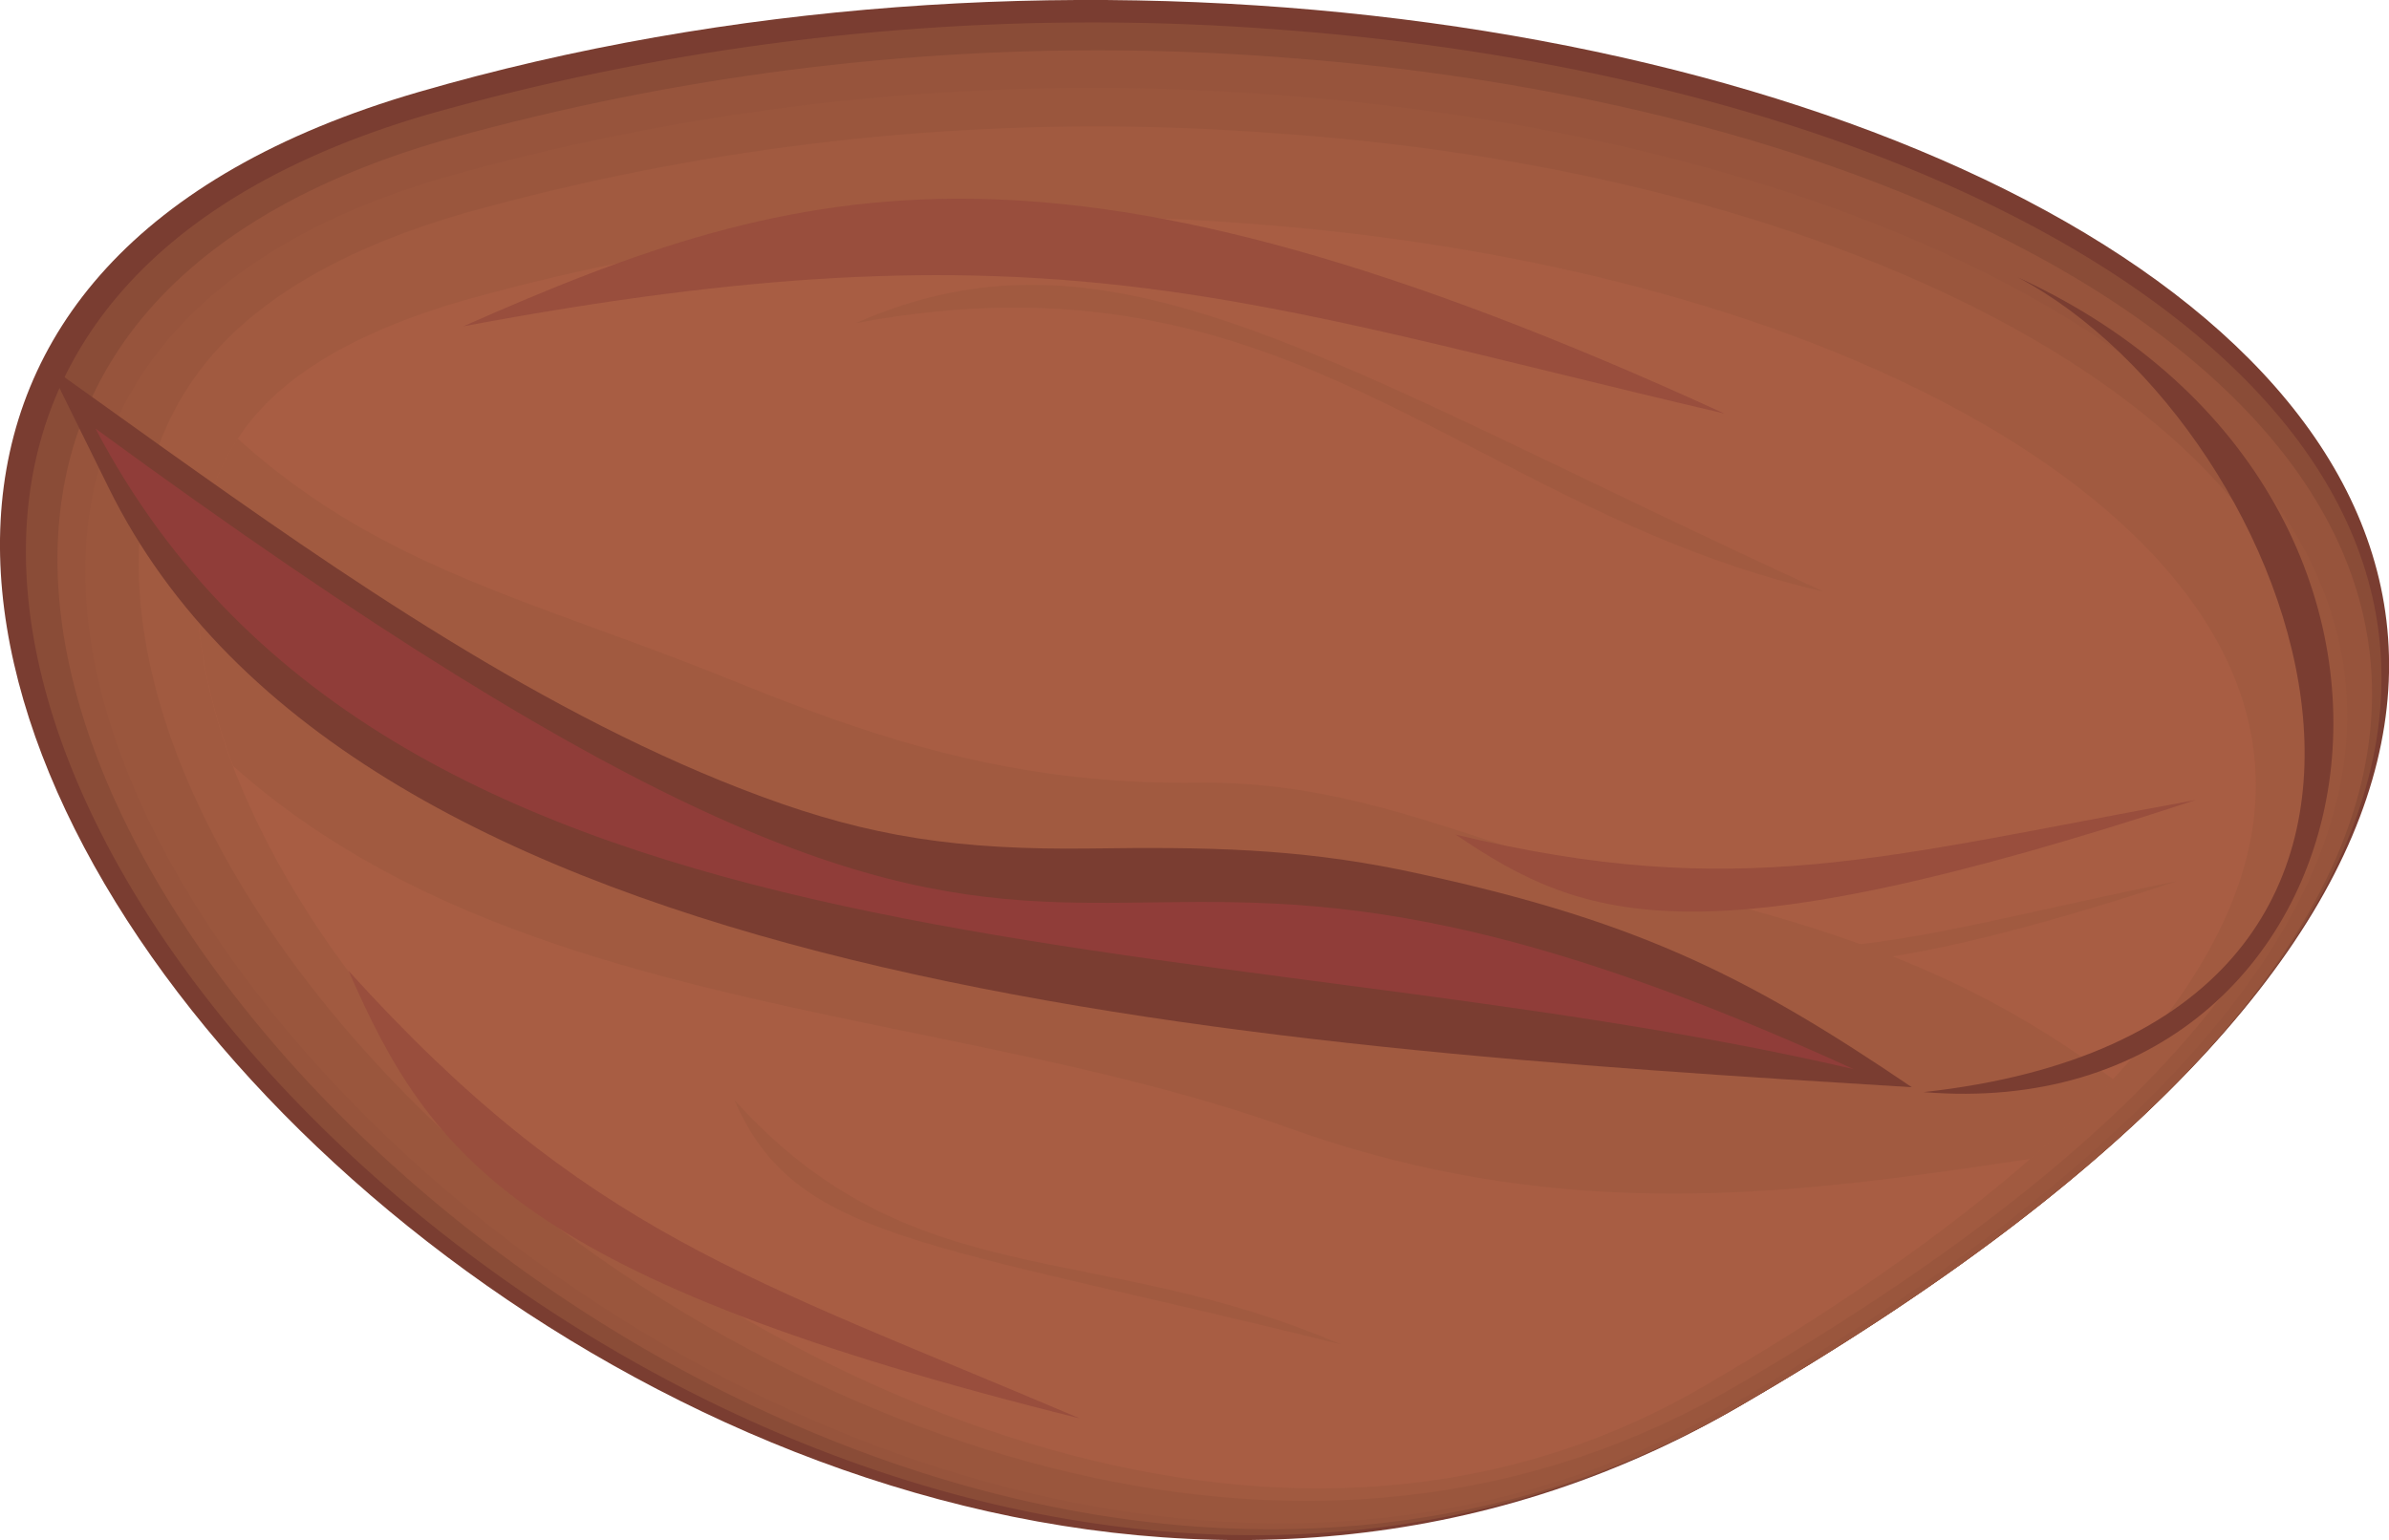 <svg id="圖層_1" data-name="圖層 1" xmlns="http://www.w3.org/2000/svg" viewBox="0 0 127.06 81.93"><defs><style>.cls-1{fill:#7a3d31;}.cls-1,.cls-2,.cls-3,.cls-4,.cls-5,.cls-6,.cls-7,.cls-8{fill-rule:evenodd;}.cls-2{fill:#8a4c37;}.cls-3{fill:#97543c;}.cls-4{fill:#9a563d;}.cls-5{fill:#a15a40;}.cls-6{fill:#a85d43;}.cls-7{fill:#903d39;}.cls-8{fill:#994e3d;}</style></defs><title>bean</title><path class="cls-1" d="M92.42,74.87C37.87,106.53-38.22,22.49,22.25,4.9,88.29-14.3,177,25.8,92.42,74.87Z"/><path class="cls-2" d="M92.56,74.79c15.73-9.12,33.25-22.56,34.07-37.63.59-10.74-7.55-18.8-16.6-24.06C98.64,6.49,83.45,2.73,68.23,1.59A130,130,0,0,0,22.82,6.07C-36,23.17,39.19,105.76,92.56,74.79Z"/><path class="cls-3" d="M92.71,74.69c15.3-8.87,32.62-22,33.42-36.73.57-10.48-7.46-18.37-16.3-23.5C98.56,7.92,83.49,4.19,68.42,3.07A128.82,128.82,0,0,0,23.5,7.49C-33.27,24,40.8,104.82,92.71,74.69Z"/><path class="cls-4" d="M92.22,74.66C107,66.1,124,53.29,124.81,39.08c.56-10.15-7.36-17.81-15.9-22.77C97.78,9.84,82.89,6.17,68,5.06A127,127,0,0,0,23.7,9.42C-30.42,25.15,42.18,103.69,92.22,74.66Z"/><path class="cls-5" d="M92.2,73.81c14-8.1,30.67-20.44,31.4-33.95.53-9.68-7.21-17-15.34-21.75-10.93-6.35-25.59-10-40.2-11a124.68,124.68,0,0,0-43.42,4.25c-5.19,1.51-10.55,3.95-13.82,8.1-5.38,6.85-3.41,15.8-1.1,21.46C13.57,50.35,21.28,59,29.81,65.41,43.1,75.46,69,87.25,92.2,73.81Z"/><path class="cls-6" d="M90.55,73.79c12.6-7.32,28.74-18.87,29.4-31.19.5-8.88-7-15.71-14.39-20-10.59-6.14-24.85-9.64-39-10.69A120.27,120.27,0,0,0,24.61,16c-4.14,1.21-8.73,3.15-11.36,6.5-4.6,5.85-2.52,14.22-.57,19C16.41,50.64,23.92,59,32.18,65.24,44.35,74.44,69.08,86.25,90.55,73.79Z"/><path class="cls-5" d="M108,61.65a59,59,0,0,0,4.4-4.22c-6.76-5-13.62-8-26.06-10.67C79,45.2,72.55,41.51,63.62,41.64,53.47,41.77,45.9,39,39,36.22,28.35,31.9,20.35,30.3,12.64,23.33c-3.6,5.49-2,12.8-.24,17.42C27.38,54.11,50.26,53.47,68.52,60,83.45,65.36,96.07,63.42,108,61.65Z"/><path class="cls-1" d="M5.77,25.93,2.58,19.46l6.18,4.42C18,30.45,29,38.14,40.54,42.39,46.26,44.5,50.92,45.23,58,45.14c6.19-.09,10.93,0,16.53,1.14,12.21,2.56,18.17,5.46,27.15,11.56C66.06,55.67,18.86,52.56,5.77,25.93Z"/><path class="cls-7" d="M98.59,56.88C63.84,48.79,21,53.13,5.08,22.8,64.63,66.43,50.78,35,98.59,56.88Z"/><path class="cls-1" d="M102.31,58.1c32-3.53,20.12-35.36,5-43.35C133.39,26.73,127.05,60.14,102.31,58.1Z"/><path class="cls-8" d="M57.43,75.46C27.73,68.08,22.9,61.62,18.54,51.65c12.66,14,21.17,16.26,38.89,23.81Zm59.35-32.9c-26.33,8.67-32.43,6.55-39.36,1.84,15,3.61,22.56,1.22,39.36-1.84ZM24.64,17.36C55.66,11.53,66,16,91.71,22,56.33,5.78,42.87,9.3,24.64,17.36Z"/><path class="cls-5" d="M71.31,71.52c-22.24-5.52-29-5.52-32.25-13,9.48,10.5,19,7.33,32.25,13Zm44.46-24.64c-19.72,6.49-24.29,4.9-29.48,1.38,8.64,4.26,15.6,1.41,29.48-1.38ZM45.52,17.19C68.75,12.82,77.73,27,97,31.48,70.49,19.33,59.18,11.15,45.52,17.19Z"/></svg>